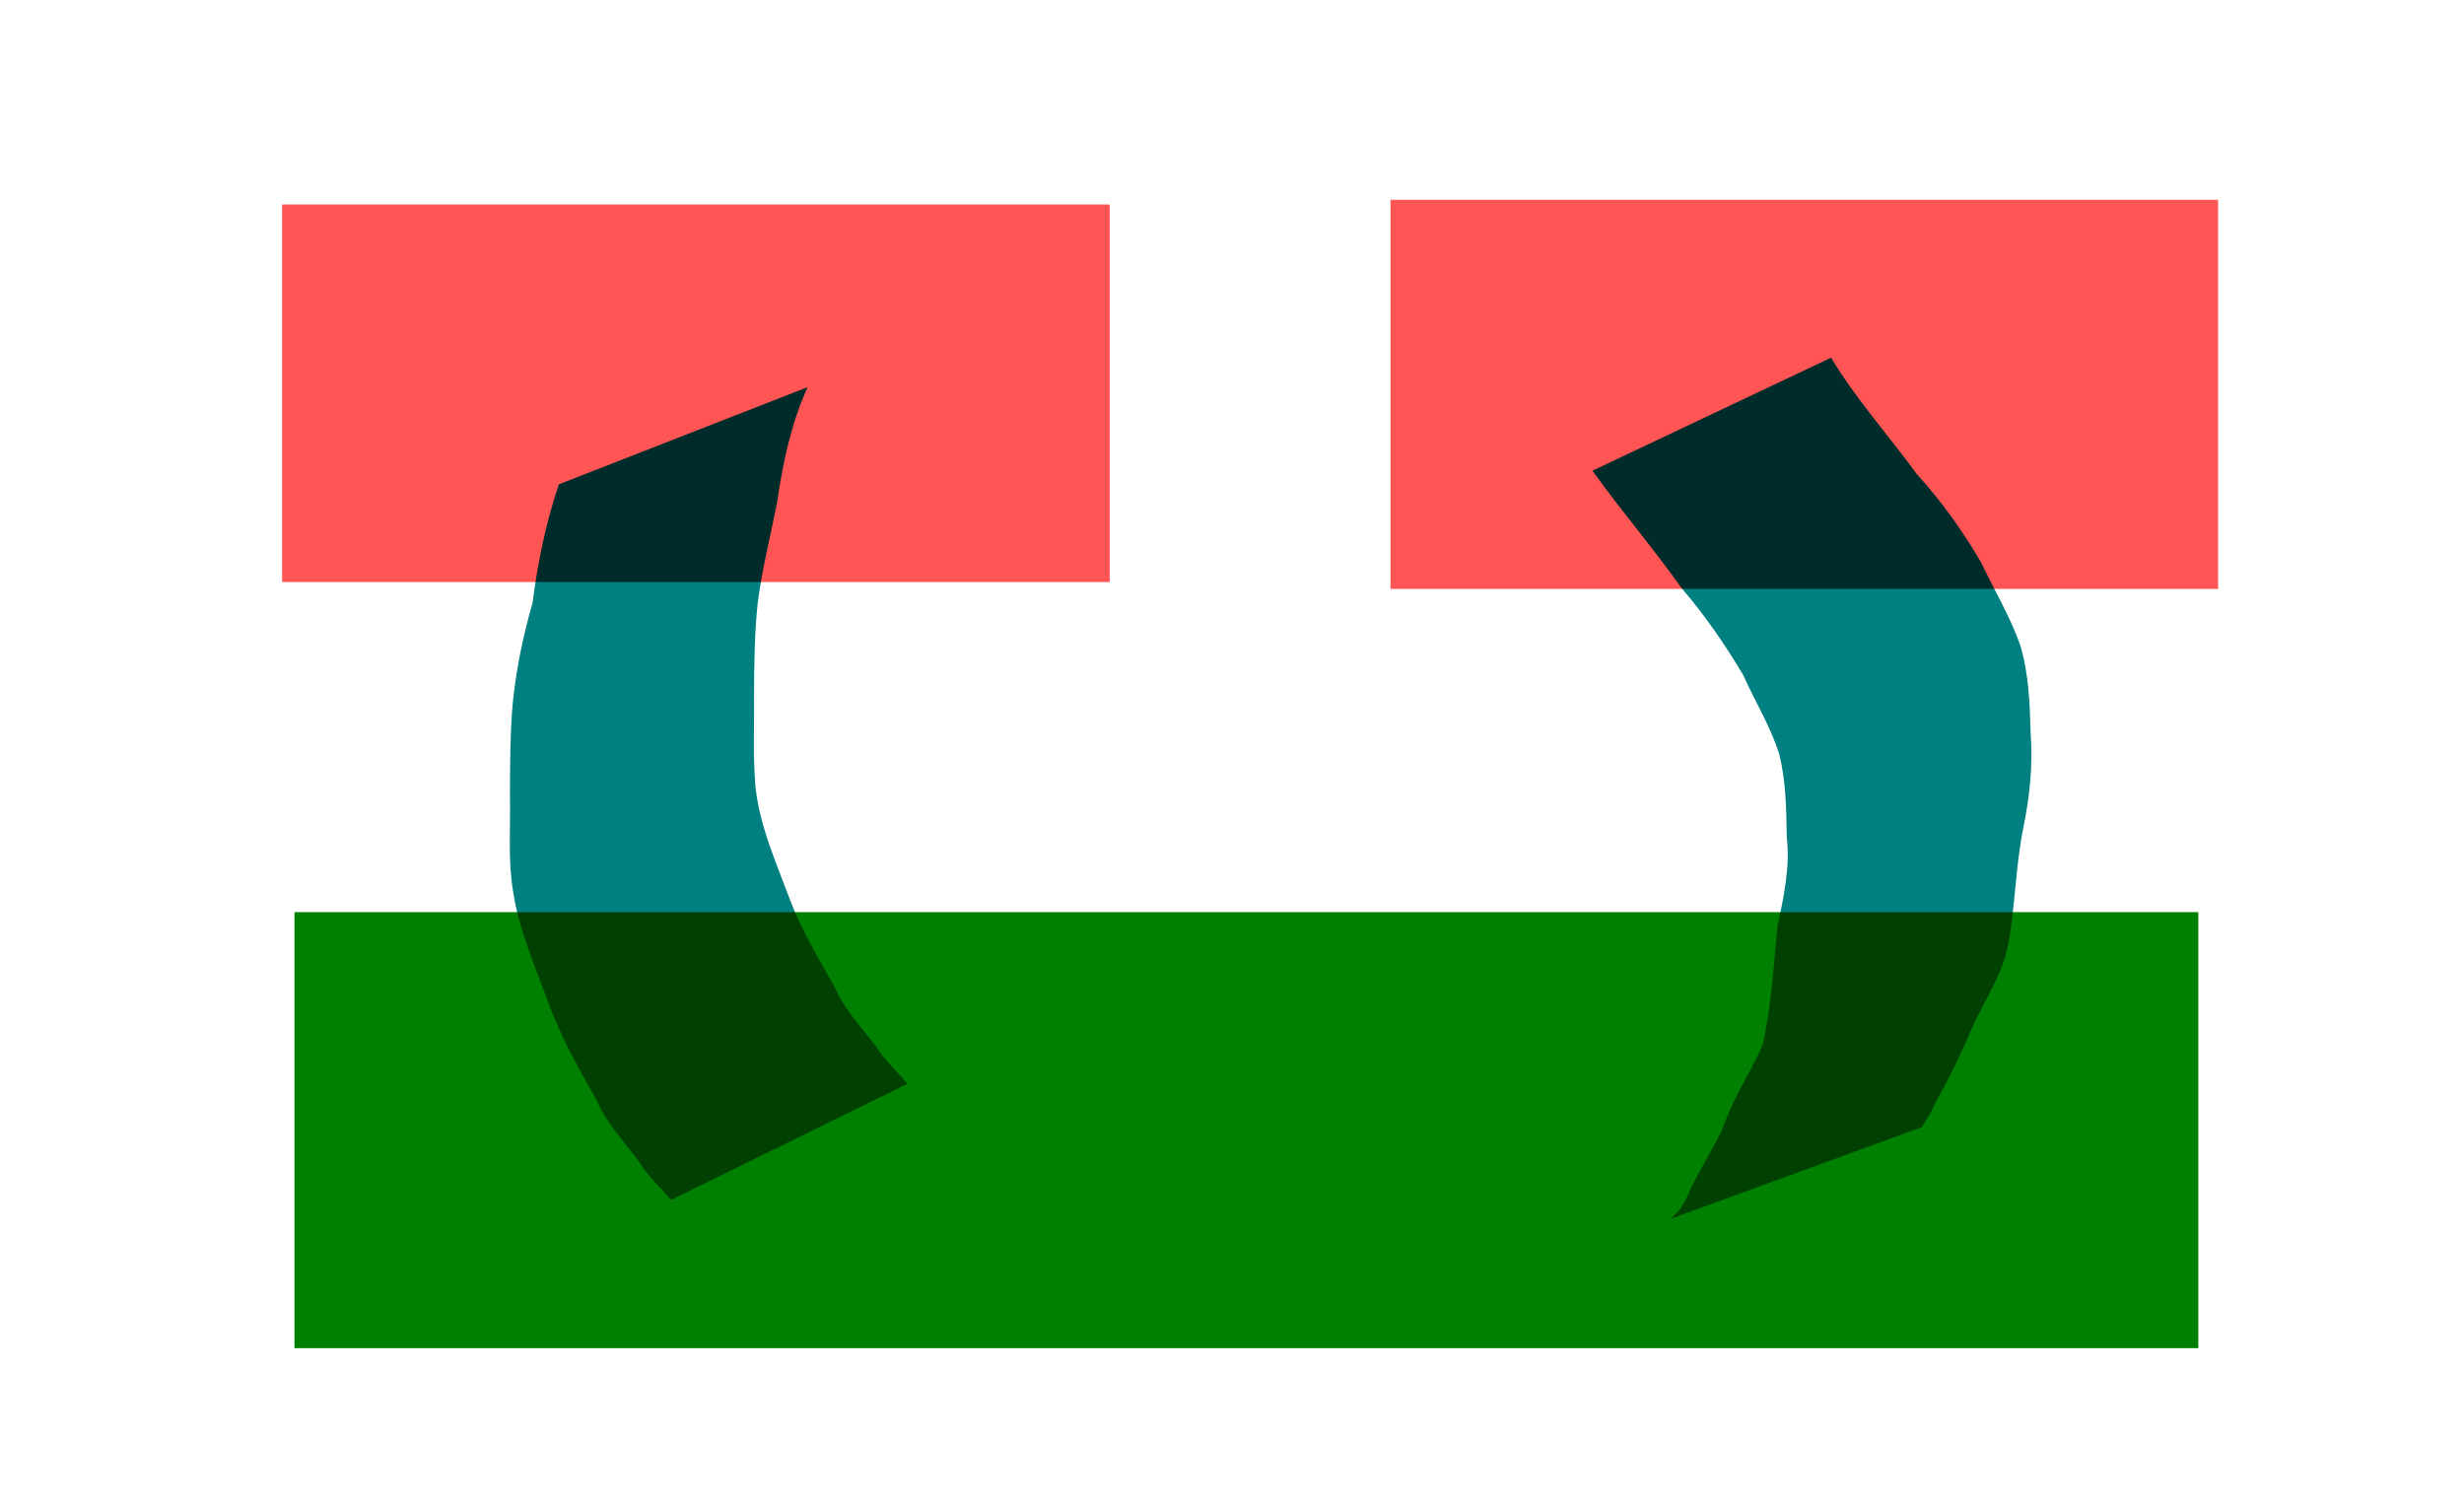 <?xml version="1.0" encoding="UTF-8" standalone="no"?>
<!-- Created with Inkscape (http://www.inkscape.org/) -->

<svg
   xmlns:dc="http://purl.org/dc/elements/1.1/"
   xmlns:cc="http://creativecommons.org/ns#"
   xmlns:rdf="http://www.w3.org/1999/02/22-rdf-syntax-ns#"
   xmlns:svg="http://www.w3.org/2000/svg"
   xmlns="http://www.w3.org/2000/svg"
   xmlns:sodipodi="http://sodipodi.sourceforge.net/DTD/sodipodi-0.dtd"
   xmlns:inkscape="http://www.inkscape.org/namespaces/inkscape"
   width="318.898"
   height="194.882"
   id="svg2"
   version="1.1"
   inkscape:version="0.48.0 r9654"
   sodipodi:docname="drawing.svg">
  <defs
     id="defs4">
    <inkscape:perspective
       sodipodi:type="inkscape:persp3d"
       inkscape:vp_x="1295.2245 : 989.68648 : 1"
       inkscape:vp_y="131.74005 : -615.65219 : 0"
       inkscape:vp_z="-333.59826 : 641.14359 : 1"
       inkscape:persp3d-origin="457.70677 : 923.39655 : 1"
       id="perspective3015" />
    <inkscape:perspective
       sodipodi:type="inkscape:persp3d"
       inkscape:vp_x="0 : 526.18109 : 1"
       inkscape:vp_y="0 : 1000 : 0"
       inkscape:vp_z="744.09448 : 526.18109 : 1"
       inkscape:persp3d-origin="372.04724 : 350.78739 : 1"
       id="perspective2985" />
    <filter
       id="filter3285"
       inkscape:label="Glowing bubble"
       inkscape:menu="Ridges"
       inkscape:menu-tooltip="Bubble effect with refraction and glow"
       x="-0.25"
       y="-0.25"
       width="1.5"
       height="1.5"
       color-interpolation-filters="sRGB">
      <feGaussianBlur
         id="feGaussianBlur3287"
         stdDeviation="1"
         result="result1" />
      <feGaussianBlur
         id="feGaussianBlur3289"
         stdDeviation="10"
         result="result6"
         in="result1" />
      <feComposite
         id="feComposite3291"
         in2="result1"
         operator="atop"
         in="result6"
         result="result8" />
      <feComposite
         id="feComposite3293"
         in2="result8"
         operator="xor"
         result="fbSourceGraphic"
         in="result6" />
      <feColorMatrix
         id="feColorMatrix3295"
         result="fbSourceGraphicAlpha"
         in="fbSourceGraphic"
         values="0 0 0 -1 0 0 0 0 -1 0 0 0 0 -1 0 0 0 0 2 0 " />
      <feGaussianBlur
         id="feGaussianBlur3297"
         result="result0"
         in="fbSourceGraphicAlpha"
         stdDeviation="1" />
      <feSpecularLighting
         id="feSpecularLighting3299"
         specularExponent="35"
         specularConstant="1.5"
         surfaceScale="-2"
         lighting-color="#ffffff"
         result="result1"
         in="result0">
        <feDistantLight
           id="feDistantLight3301"
           azimuth="230"
           elevation="60" />
      </feSpecularLighting>
      <feComposite
         id="feComposite3303"
         in2="fbSourceGraphicAlpha"
         operator="in"
         result="result2"
         in="result1" />
      <feComposite
         id="feComposite3305"
         in2="result2"
         k3="1"
         k2="1"
         operator="arithmetic"
         result="result4"
         in="fbSourceGraphic"
         k1="0"
         k4="0" />
      <feComposite
         id="feComposite3307"
         in2="result4"
         operator="atop"
         result="result91" />
      <feBlend
         id="feBlend3309"
         in2="result91"
         mode="multiply" />
    </filter>
    <filter
       id="filter3453"
       inkscape:label="Glowing bubble"
       inkscape:menu="Ridges"
       inkscape:menu-tooltip="Bubble effect with refraction and glow"
       color-interpolation-filters="sRGB"
       x="-0.25"
       y="-0.25"
       width="1.5"
       height="1.5">
      <feGaussianBlur
         id="feGaussianBlur3455"
         stdDeviation="5"
         result="result91" />
      <feComposite
         id="feComposite3457"
         in2="result91"
         in="SourceGraphic"
         operator="over"
         result="fbSourceGraphic" />
      <feColorMatrix
         result="fbSourceGraphicAlpha"
         in="fbSourceGraphic"
         values="0 0 0 -1 0 0 0 0 -1 0 0 0 0 -1 0 0 0 0 1 0"
         id="feColorMatrix3649" />
      <feGaussianBlur
         id="feGaussianBlur3651"
         stdDeviation="1"
         result="result1"
         in="fbSourceGraphic" />
      <feGaussianBlur
         id="feGaussianBlur3653"
         stdDeviation="10"
         result="result6"
         in="result1" />
      <feComposite
         id="feComposite3655"
         in2="result1"
         operator="atop"
         in="result6"
         result="result8" />
      <feComposite
         id="feComposite3657"
         in2="result8"
         operator="xor"
         result="fbSourceGraphic"
         in="result6" />
      <feColorMatrix
         id="feColorMatrix3659"
         result="fbSourceGraphicAlpha"
         in="fbSourceGraphic"
         values="0 0 0 -1 0 0 0 0 -1 0 0 0 0 -1 0 0 0 0 2 0 " />
      <feGaussianBlur
         id="feGaussianBlur3661"
         result="result0"
         in="fbSourceGraphicAlpha"
         stdDeviation="1" />
      <feSpecularLighting
         id="feSpecularLighting3663"
         specularExponent="35"
         specularConstant="1.5"
         surfaceScale="-2"
         lighting-color="#ffffff"
         result="result1"
         in="result0">
        <feDistantLight
           id="feDistantLight3665"
           azimuth="230"
           elevation="60" />
      </feSpecularLighting>
      <feComposite
         id="feComposite3667"
         in2="fbSourceGraphicAlpha"
         operator="in"
         result="result2"
         in="result1" />
      <feComposite
         id="feComposite3669"
         in2="result2"
         k3="1"
         k2="1"
         operator="arithmetic"
         result="result4"
         in="fbSourceGraphic"
         k1="0"
         k4="0" />
      <feComposite
         id="feComposite3671"
         in2="result4"
         operator="atop"
         result="result91" />
      <feBlend
         id="feBlend3673"
         in2="result91"
         mode="multiply" />
    </filter>
    <filter
       id="filter3285-1"
       inkscape:label="Glowing bubble"
       inkscape:menu="Ridges"
       inkscape:menu-tooltip="Bubble effect with refraction and glow"
       x="-0.25"
       y="-0.25"
       width="1.5"
       height="1.5"
       color-interpolation-filters="sRGB">
      <feGaussianBlur
         id="feGaussianBlur3287-1"
         stdDeviation="1"
         result="result1" />
      <feGaussianBlur
         id="feGaussianBlur3289-8"
         stdDeviation="10"
         result="result6"
         in="result1" />
      <feComposite
         id="feComposite3291-9"
         in2="result1"
         operator="atop"
         in="result6"
         result="result8" />
      <feComposite
         id="feComposite3293-4"
         in2="result8"
         operator="xor"
         result="fbSourceGraphic"
         in="result6" />
      <feColorMatrix
         id="feColorMatrix3295-7"
         result="fbSourceGraphicAlpha"
         in="fbSourceGraphic"
         values="0 0 0 -1 0 0 0 0 -1 0 0 0 0 -1 0 0 0 0 2 0 " />
      <feGaussianBlur
         id="feGaussianBlur3297-8"
         result="result0"
         in="fbSourceGraphicAlpha"
         stdDeviation="1" />
      <feSpecularLighting
         id="feSpecularLighting3299-7"
         specularExponent="35"
         specularConstant="1.5"
         surfaceScale="-2"
         lighting-color="#ffffff"
         result="result1"
         in="result0">
        <feDistantLight
           id="feDistantLight3301-4"
           azimuth="230"
           elevation="60" />
      </feSpecularLighting>
      <feComposite
         id="feComposite3303-9"
         in2="fbSourceGraphicAlpha"
         operator="in"
         result="result2"
         in="result1" />
      <feComposite
         k4="0"
         k1="0"
         id="feComposite3305-9"
         in2="result2"
         k3="1"
         k2="1"
         operator="arithmetic"
         result="result4"
         in="fbSourceGraphic" />
      <feComposite
         id="feComposite3307-0"
         in2="result4"
         operator="atop"
         result="result91" />
      <feBlend
         id="feBlend3309-9"
         in2="result91"
         mode="multiply" />
    </filter>
    <filter
       id="filter3285-0"
       inkscape:label="Glowing bubble"
       inkscape:menu="Ridges"
       inkscape:menu-tooltip="Bubble effect with refraction and glow"
       x="-0.25"
       y="-0.25"
       width="1.5"
       height="1.5"
       color-interpolation-filters="sRGB">
      <feGaussianBlur
         id="feGaussianBlur3287-10"
         stdDeviation="1"
         result="result1" />
      <feGaussianBlur
         id="feGaussianBlur3289-82"
         stdDeviation="10"
         result="result6"
         in="result1" />
      <feComposite
         id="feComposite3291-6"
         in2="result1"
         operator="atop"
         in="result6"
         result="result8" />
      <feComposite
         id="feComposite3293-3"
         in2="result8"
         operator="xor"
         result="fbSourceGraphic"
         in="result6" />
      <feColorMatrix
         id="feColorMatrix3295-6"
         result="fbSourceGraphicAlpha"
         in="fbSourceGraphic"
         values="0 0 0 -1 0 0 0 0 -1 0 0 0 0 -1 0 0 0 0 2 0 " />
      <feGaussianBlur
         id="feGaussianBlur3297-5"
         result="result0"
         in="fbSourceGraphicAlpha"
         stdDeviation="1" />
      <feSpecularLighting
         id="feSpecularLighting3299-9"
         specularExponent="35"
         specularConstant="1.5"
         surfaceScale="-2"
         lighting-color="#ffffff"
         result="result1"
         in="result0">
        <feDistantLight
           id="feDistantLight3301-3"
           azimuth="230"
           elevation="60" />
      </feSpecularLighting>
      <feComposite
         id="feComposite3303-3"
         in2="fbSourceGraphicAlpha"
         operator="in"
         result="result2"
         in="result1" />
      <feComposite
         k4="0"
         k1="0"
         id="feComposite3305-0"
         in2="result2"
         k3="1"
         k2="1"
         operator="arithmetic"
         result="result4"
         in="fbSourceGraphic" />
      <feComposite
         id="feComposite3307-6"
         in2="result4"
         operator="atop"
         result="result91" />
      <feBlend
         id="feBlend3309-8"
         in2="result91"
         mode="multiply" />
    </filter>
    <filter
       id="filter3597"
       inkscape:label="Glowing bubble"
       inkscape:menu="Ridges"
       inkscape:menu-tooltip="Bubble effect with refraction and glow"
       x="-0.25"
       y="-0.25"
       width="1.5"
       height="1.5"
       color-interpolation-filters="sRGB">
      <feGaussianBlur
         id="feGaussianBlur3599"
         stdDeviation="1"
         result="result1" />
      <feGaussianBlur
         id="feGaussianBlur3601"
         stdDeviation="10"
         result="result6"
         in="result1" />
      <feComposite
         id="feComposite3603"
         in2="result1"
         operator="atop"
         in="result6"
         result="result8" />
      <feComposite
         id="feComposite3605"
         in2="result8"
         operator="xor"
         result="fbSourceGraphic"
         in="result6" />
      <feColorMatrix
         id="feColorMatrix3607"
         result="fbSourceGraphicAlpha"
         in="fbSourceGraphic"
         values="0 0 0 -1 0 0 0 0 -1 0 0 0 0 -1 0 0 0 0 2 0 " />
      <feGaussianBlur
         id="feGaussianBlur3609"
         result="result0"
         in="fbSourceGraphicAlpha"
         stdDeviation="1" />
      <feSpecularLighting
         id="feSpecularLighting3611"
         specularExponent="35"
         specularConstant="1.5"
         surfaceScale="-2"
         lighting-color="#ffffff"
         result="result1"
         in="result0">
        <feDistantLight
           id="feDistantLight3613"
           azimuth="230"
           elevation="60" />
      </feSpecularLighting>
      <feComposite
         id="feComposite3615"
         in2="fbSourceGraphicAlpha"
         operator="in"
         result="result2"
         in="result1" />
      <feComposite
         id="feComposite3617"
         in2="result2"
         k3="1"
         k2="1"
         operator="arithmetic"
         result="result4"
         in="fbSourceGraphic"
         k1="0"
         k4="0" />
      <feComposite
         id="feComposite3619"
         in2="result4"
         operator="atop"
         result="result91" />
      <feBlend
         id="feBlend3621"
         in2="result91"
         mode="multiply" />
    </filter>
    <filter
       id="filter3623"
       inkscape:label="Glowing bubble"
       inkscape:menu="Ridges"
       inkscape:menu-tooltip="Bubble effect with refraction and glow"
       x="-0.25"
       y="-0.25"
       width="1.5"
       height="1.5"
       color-interpolation-filters="sRGB">
      <feGaussianBlur
         id="feGaussianBlur3625"
         stdDeviation="1"
         result="result1" />
      <feGaussianBlur
         id="feGaussianBlur3627"
         stdDeviation="10"
         result="result6"
         in="result1" />
      <feComposite
         id="feComposite3629"
         in2="result1"
         operator="atop"
         in="result6"
         result="result8" />
      <feComposite
         id="feComposite3631"
         in2="result8"
         operator="xor"
         result="fbSourceGraphic"
         in="result6" />
      <feColorMatrix
         id="feColorMatrix3633"
         result="fbSourceGraphicAlpha"
         in="fbSourceGraphic"
         values="0 0 0 -1 0 0 0 0 -1 0 0 0 0 -1 0 0 0 0 2 0 " />
      <feGaussianBlur
         id="feGaussianBlur3635"
         result="result0"
         in="fbSourceGraphicAlpha"
         stdDeviation="1" />
      <feSpecularLighting
         id="feSpecularLighting3637"
         specularExponent="35"
         specularConstant="1.5"
         surfaceScale="-2"
         lighting-color="#ffffff"
         result="result1"
         in="result0">
        <feDistantLight
           id="feDistantLight3639"
           azimuth="230"
           elevation="60" />
      </feSpecularLighting>
      <feComposite
         id="feComposite3641"
         in2="fbSourceGraphicAlpha"
         operator="in"
         result="result2"
         in="result1" />
      <feComposite
         id="feComposite3643"
         in2="result2"
         k3="1"
         k2="1"
         operator="arithmetic"
         result="result4"
         in="fbSourceGraphic"
         k1="0"
         k4="0" />
      <feComposite
         id="feComposite3645"
         in2="result4"
         operator="atop"
         result="result91" />
      <feBlend
         id="feBlend3647"
         in2="result91"
         mode="multiply" />
    </filter>
  </defs>
  <sodipodi:namedview
     id="base"
     pagecolor="#ffffff"
     bordercolor="#666666"
     borderopacity="1.0"
     inkscape:pageopacity="0.0"
     inkscape:pageshadow="2"
     inkscape:zoom="0.35"
     inkscape:cx="624.49447"
     inkscape:cy="390.95152"
     inkscape:document-units="px"
     inkscape:current-layer="svg2"
     showgrid="false"
     inkscape:window-width="1366"
     inkscape:window-height="691"
     inkscape:window-x="0"
     inkscape:window-y="24"
     inkscape:window-maximized="1" />
  <g
     inkscape:label="Layer 1"
     inkscape:groupmode="layer"
     id="layer1"
     transform="translate(0,-857.48)" />
  <rect
     transform="matrix(0.426,0,0,0.684,24.098,6.29)"
     inkscape:export-ydpi="90"
     inkscape:export-xdpi="90"
     inkscape:export-filename="/home/itecgo/Flexim/code/flexim/res/flexim.png"
     y="29.505"
     x="29.143"
     height="71.429"
     width="251.429"
     id="rect3459"
     style="fill:#ff5555;filter:url(#filter3285)" />
  <rect
     transform="matrix(0.426,0,0,0.705,167.551,5.06)"
     inkscape:export-ydpi="90"
     inkscape:export-xdpi="90"
     inkscape:export-filename="/home/itecgo/Flexim/code/flexim/res/flexim.png"
     y="29.505"
     x="29.143"
     height="71.429"
     width="251.429"
     id="rect3459-9"
     style="fill:#ff5555;filter:url(#filter3285-1)" />
  <rect
     transform="matrix(0.98,0,0,0.79,9.554,94.744)"
     inkscape:export-ydpi="90"
     inkscape:export-xdpi="90"
     inkscape:export-filename="/home/itecgo/Flexim/code/flexim/res/flexim.png"
     y="29.505"
     x="29.143"
     height="71.429"
     width="251.429"
     id="rect3459-5"
     style="fill:#008000;filter:url(#filter3285-0)" />
  <path
     style="fill:#008080;filter:url(#filter3597)"
     id="path3583"
     d="m 273.737,-19.274 c 3.789,7.603 8.887,14.446 13.293,21.693 3.871,5.107 7.064,10.57 9.876,16.308 1.997,5.082 4.442,9.981 6.002,15.225 1.374,5.397 1.523,10.985 1.649,16.522 0.371,5.887 -0.134,11.661 -1.115,17.455 -1.222,7.244 -1.255,14.591 -2.356,21.851 -0.936,5.713 -3.903,10.728 -5.842,16.106 -1.526,4.466 -3.398,8.791 -5.343,13.085 -1.313,3.121 -0.596,1.574 -2.157,4.639 0,0 -38.81,17.037 -38.81,17.037 l 0,0 c 1.952,-2.333 1.12,-1.054 2.475,-3.851 1.518,-4.427 3.855,-8.497 5.557,-12.863 1.519,-5.473 4.275,-10.311 6.225,-15.623 1.307,-7.232 1.649,-14.5 2.252,-21.821 0.957,-5.577 1.996,-11.035 1.452,-16.738 -0.075,-5.191 -0.113,-10.431 -1.193,-15.532 -1.345,-5.049 -3.731,-9.711 -5.552,-14.594 -2.782,-5.617 -5.855,-11.004 -9.508,-16.121 -4.365,-7.408 -9.365,-14.405 -13.76,-21.794 0,0 36.853,-20.983 36.853,-20.983 z"
     inkscape:connector-curvature="0"
     inkscape:export-filename="/home/itecgo/Flexim/code/flexim/res/flexim.png"
     inkscape:export-xdpi="90"
     inkscape:export-ydpi="90"
     transform="matrix(0.838,0,0,0.697,7.592,59.725)" />
  <path
     style="fill:#008080;filter:url(#filter3623)"
     id="path3585"
     d="m 115.664,-13.801 c -2.567,6.885 -3.842,14.133 -4.703,21.401 -1.014,6.172 -2.306,12.276 -2.98,18.5 -0.519,5.645 -0.552,11.318 -0.586,16.982 0.058,5.758 -0.186,11.524 0.217,17.27 0.636,7.288 3.203,14.149 5.353,21.076 1.764,5.632 4.42,10.896 6.911,16.23 1.633,4.632 4.916,8.316 7.276,12.541 1.255,1.833 2.654,3.542 3.94,5.355 0,0 -36.49,21.561 -36.49,21.561 l 0,0 c -1.409,-1.924 -2.972,-3.729 -4.219,-5.767 -2.38,-4.31 -5.695,-8.105 -7.331,-12.829 -2.633,-5.501 -5.17,-11.057 -7.076,-16.858 -2.106,-7.194 -4.85,-14.251 -5.781,-21.735 -0.83,-5.849 -0.394,-11.76 -0.497,-17.657 0.014,-5.781 0.017,-11.569 0.423,-17.339 0.544,-6.28 1.569,-12.479 3.061,-18.607 0.784,-7.46 2.037,-14.855 4.073,-22.086 0,0 38.409,-18.038 38.409,-18.038 z"
     inkscape:connector-curvature="0"
     inkscape:export-filename="/home/itecgo/Flexim/code/flexim/res/flexim.png"
     inkscape:export-xdpi="90"
     inkscape:export-ydpi="90"
     transform="matrix(0.838,0,0,0.697,7.592,59.725)" />
</svg>
